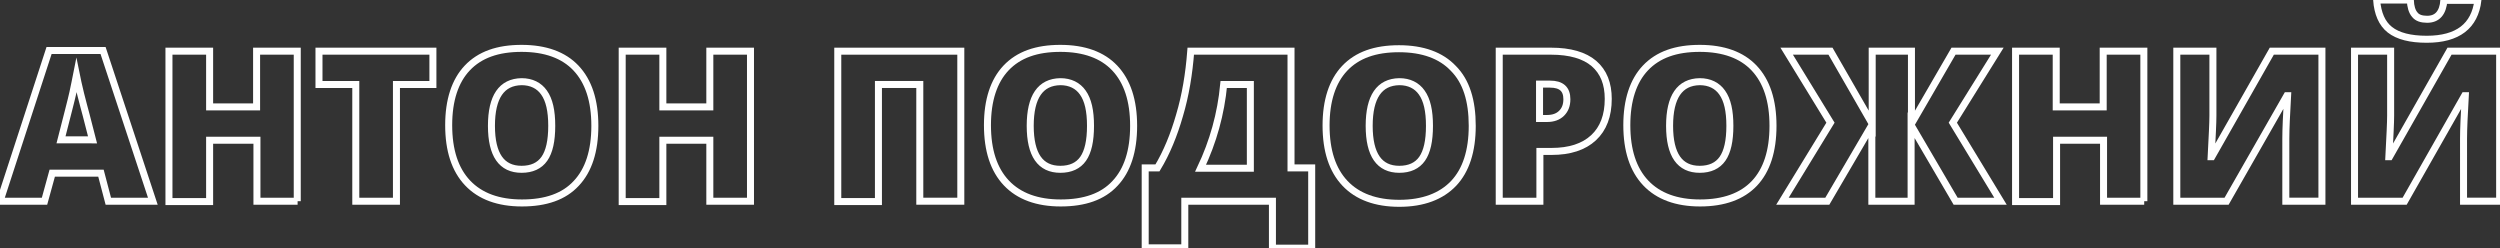 <?xml version="1.0" encoding="utf-8"?>
<!-- Generator: Adobe Illustrator 21.0.2, SVG Export Plug-In . SVG Version: 6.00 Build 0)  -->
<svg version="1.1" id="Layer_1" xmlns="http://www.w3.org/2000/svg" xmlns:xlink="http://www.w3.org/1999/xlink" x="0px" y="0px"
	 viewBox="0 0 713.2 70.8" style="enable-background:new 0 0 713.2 70.8;" xml:space="preserve">
<rect x="0" y="0" width="713.2" height="70.8" fill="#333333" stroke="none"/>
<style type="text/css">
	.st0{fill:#FFFFFF;fill-opacity:0;stroke:#FFFFFF;stroke-width:2;stroke-miterlimit:10;}
</style>
<animate attributeName="fill-opacity" from="0" to="1" dur="1s" begin="2s" fill="freeze"/>
<g>
	<path class="st0" d="M30.9,57.4l-2.1-8H14.9l-2.2,8H0l14-43h15.4l14.2,43H30.9z M26.4,39.9l-1.8-7c-0.4-1.6-1-3.6-1.6-6.1
		c-0.6-2.5-1-4.3-1.2-5.3c-0.2,1-0.5,2.6-1,4.9c-0.5,2.3-1.7,6.8-3.4,13.5H26.4z">
		<animate attributeName="fill-opacity" from="0" to="1" dur="1s" begin="2s" fill="freeze"/> </path>
	<path class="st0" d="M84.9,57.4H73.3V40H59.8v17.5H48.2V14.6h11.6v15.9h13.4V14.6h11.6V57.4z"><animate attributeName="fill-opacity" from="0" to="1" dur="1s" begin="2.1s" fill="freeze"/> </path>
	<path class="st0" d="M113.1,57.4h-11.6V24.1H91v-9.5h32.5v9.5h-10.4V57.4z"> <animate attributeName="fill-opacity" from="0" to="1" dur="1s" begin="2.2s" fill="freeze"/></path>
	<path class="st0" id="latter" d="M169.7,35.9c0,7.2-1.8,12.7-5.3,16.4c-3.5,3.8-8.7,5.6-15.5,5.6c-6.7,0-11.9-1.9-15.5-5.7
		c-3.6-3.8-5.4-9.3-5.4-16.5c0-7.1,1.8-12.6,5.3-16.3c3.6-3.8,8.7-5.6,15.5-5.6c6.8,0,12,1.9,15.5,5.6
		C167.9,23.2,169.7,28.7,169.7,35.9z M140.2,35.9c0,8.3,2.9,12.4,8.6,12.4c2.9,0,5.1-1,6.5-3c1.4-2,2.1-5.1,2.1-9.4
		c0-4.3-0.7-7.4-2.2-9.5c-1.4-2-3.6-3.1-6.4-3.1C143.1,23.4,140.2,27.6,140.2,35.9z"> 
		<animate attributeName="fill-opacity" from="0" to="1" dur="1s" begin="2.3s" fill="freeze"/></path>
	<path class="st0" d="M214.1,57.4h-11.6V40h-13.4v17.5h-11.6V14.6h11.6v15.9h13.4V14.6h11.6V57.4z"><animate attributeName="fill-opacity" from="0" to="1" dur="1s" begin="2.4s" fill="freeze"/> </path>
	<path class="st0" d="M274.1,57.4h-11.7V24.1h-11.8v33.4H239V14.6h35.1V57.4z"><animate attributeName="fill-opacity" from="0" to="1" dur="1s" begin="2.5s" fill="freeze"/> </path>
	<path class="st0" d="M323.4,35.9c0,7.2-1.8,12.7-5.3,16.4c-3.5,3.8-8.7,5.6-15.5,5.6c-6.7,0-11.9-1.9-15.5-5.7
		c-3.6-3.8-5.4-9.3-5.4-16.5c0-7.1,1.8-12.6,5.3-16.3c3.6-3.8,8.7-5.6,15.5-5.6c6.8,0,12,1.9,15.5,5.6
		C321.6,23.2,323.4,28.7,323.4,35.9z M293.9,35.9c0,8.3,2.9,12.4,8.6,12.4c2.9,0,5.1-1,6.5-3c1.4-2,2.1-5.1,2.1-9.4
		c0-4.3-0.7-7.4-2.2-9.5c-1.4-2-3.6-3.1-6.4-3.1C296.8,23.4,293.9,27.6,293.9,35.9z">
		<animate attributeName="fill-opacity" from="0" to="1" dur="1s" begin="2.6s" fill="freeze"/> </path>
	<path class="st0" d="M374.2,70.8H363V57.4h-25v13.3h-11.3V47.9h3.5c2.6-4.3,4.7-9.4,6.3-15c1.7-5.7,2.7-11.8,3.2-18.3h28.6v33.3
		h5.9V70.8z M356.7,47.9V24.1h-7.6c-0.8,8.4-3,16.3-6.6,23.9H356.7z"><animate attributeName="fill-opacity" from="0" to="1" dur="1s" begin="2.7s" fill="freeze"/> </path>
	<path class="st0" d="M420,35.9c0,7.2-1.8,12.7-5.3,16.4S406,58,399.2,58c-6.7,0-11.9-1.9-15.5-5.7c-3.6-3.8-5.4-9.3-5.4-16.5
		c0-7.1,1.8-12.6,5.3-16.3c3.6-3.8,8.7-5.6,15.5-5.6c6.8,0,12,1.9,15.5,5.6C418.3,23.2,420,28.7,420,35.9z M390.6,35.9
		c0,8.3,2.9,12.4,8.6,12.4c2.9,0,5.1-1,6.5-3c1.4-2,2.1-5.1,2.1-9.4c0-4.3-0.7-7.4-2.2-9.5c-1.4-2-3.6-3.1-6.4-3.1
		C393.5,23.4,390.6,27.6,390.6,35.9z"><animate attributeName="fill-opacity" from="0" to="1" dur="1s" begin="2.8s" fill="freeze"/> </path>
	<path class="st0" d="M458.8,28.2c0,4.8-1.4,8.5-4.2,11.1s-6.8,3.9-12,3.9h-3.3v14.2h-11.6V14.6h14.8c5.4,0,9.5,1.2,12.2,3.5
		C457.5,20.5,458.8,23.9,458.8,28.2z M439.3,33.8h2.1c1.7,0,3.1-0.5,4.1-1.5c1-1,1.5-2.3,1.5-4c0-2.9-1.6-4.3-4.8-4.3h-3V33.8z"><animate attributeName="fill-opacity" from="0" to="1" dur="1s" begin="2.9s" fill="freeze"/> </path>
	<path class="st0" d="M505.8,35.9c0,7.2-1.8,12.7-5.3,16.4s-8.7,5.6-15.5,5.6c-6.7,0-11.9-1.9-15.5-5.7c-3.6-3.8-5.4-9.3-5.4-16.5
		c0-7.1,1.8-12.6,5.3-16.3c3.6-3.8,8.7-5.6,15.5-5.6c6.8,0,12,1.9,15.5,5.6C504,23.2,505.8,28.7,505.8,35.9z M476.3,35.9
		c0,8.3,2.9,12.4,8.6,12.4c2.9,0,5.1-1,6.5-3c1.4-2,2.1-5.1,2.1-9.4c0-4.3-0.7-7.4-2.2-9.5c-1.4-2-3.6-3.1-6.4-3.1
		C479.2,23.4,476.3,27.6,476.3,35.9z"><animate attributeName="fill-opacity" from="0" to="1" dur="1s" begin="3s" fill="freeze"/> </path>
	<path class="st0" d="M522.2,35l-12.5-20.4h12.5l11.9,20.7V14.6h11.2v20.7l12-20.7h12.5L557.1,35l13.6,22.4h-12.8l-12.7-21.7v21.7
		h-11.2V35.7l-12.7,21.7h-12.8L522.2,35z"><animate attributeName="fill-opacity" from="0" to="1" dur="1s" begin="3.1s" fill="freeze"/> </path>
	<path class="st0" d="M611.7,57.4h-11.6V40h-13.4v17.5H575V14.6h11.6v15.9h13.4V14.6h11.6V57.4z"><animate attributeName="fill-opacity" from="0" to="1" dur="1s" begin="3.2s" fill="freeze"/> </path>
	<path class="st0" d="M621,14.6h10.3V33c0,2-0.2,5.9-0.5,11.7h0.2l17.1-30.1h14.3v42.8h-10.3V39.5c0-2.7,0.2-6.8,0.5-12.2h-0.2
		l-17.2,30.1H621V14.6z"> <animate attributeName="fill-opacity" from="0" to="1" dur="1s" begin="3.3s" fill="freeze"/></path>
	<path class="st0" d="M671.7,14.6H682V33c0,2-0.2,5.9-0.5,11.7h0.2l17.1-30.1h14.3v42.8h-10.3V39.5c0-2.7,0.2-6.8,0.5-12.2h-0.2
		L686,57.4h-14.3V14.6z M692.3,11.2c-4.7,0-8.2-0.9-10.5-2.7S678.3,3.8,678,0h9.6c0.1,1.9,0.5,3.3,1.3,4.2c0.7,0.9,1.9,1.3,3.5,1.3
		c2.9,0,4.5-1.8,4.8-5.4h9.7C706,7.4,701.2,11.2,692.3,11.2z"><animate attributeName="fill-opacity" from="0" to="1" dur="1s" begin="3.4s" fill="freeze"/> </path>
</g>
</svg>

